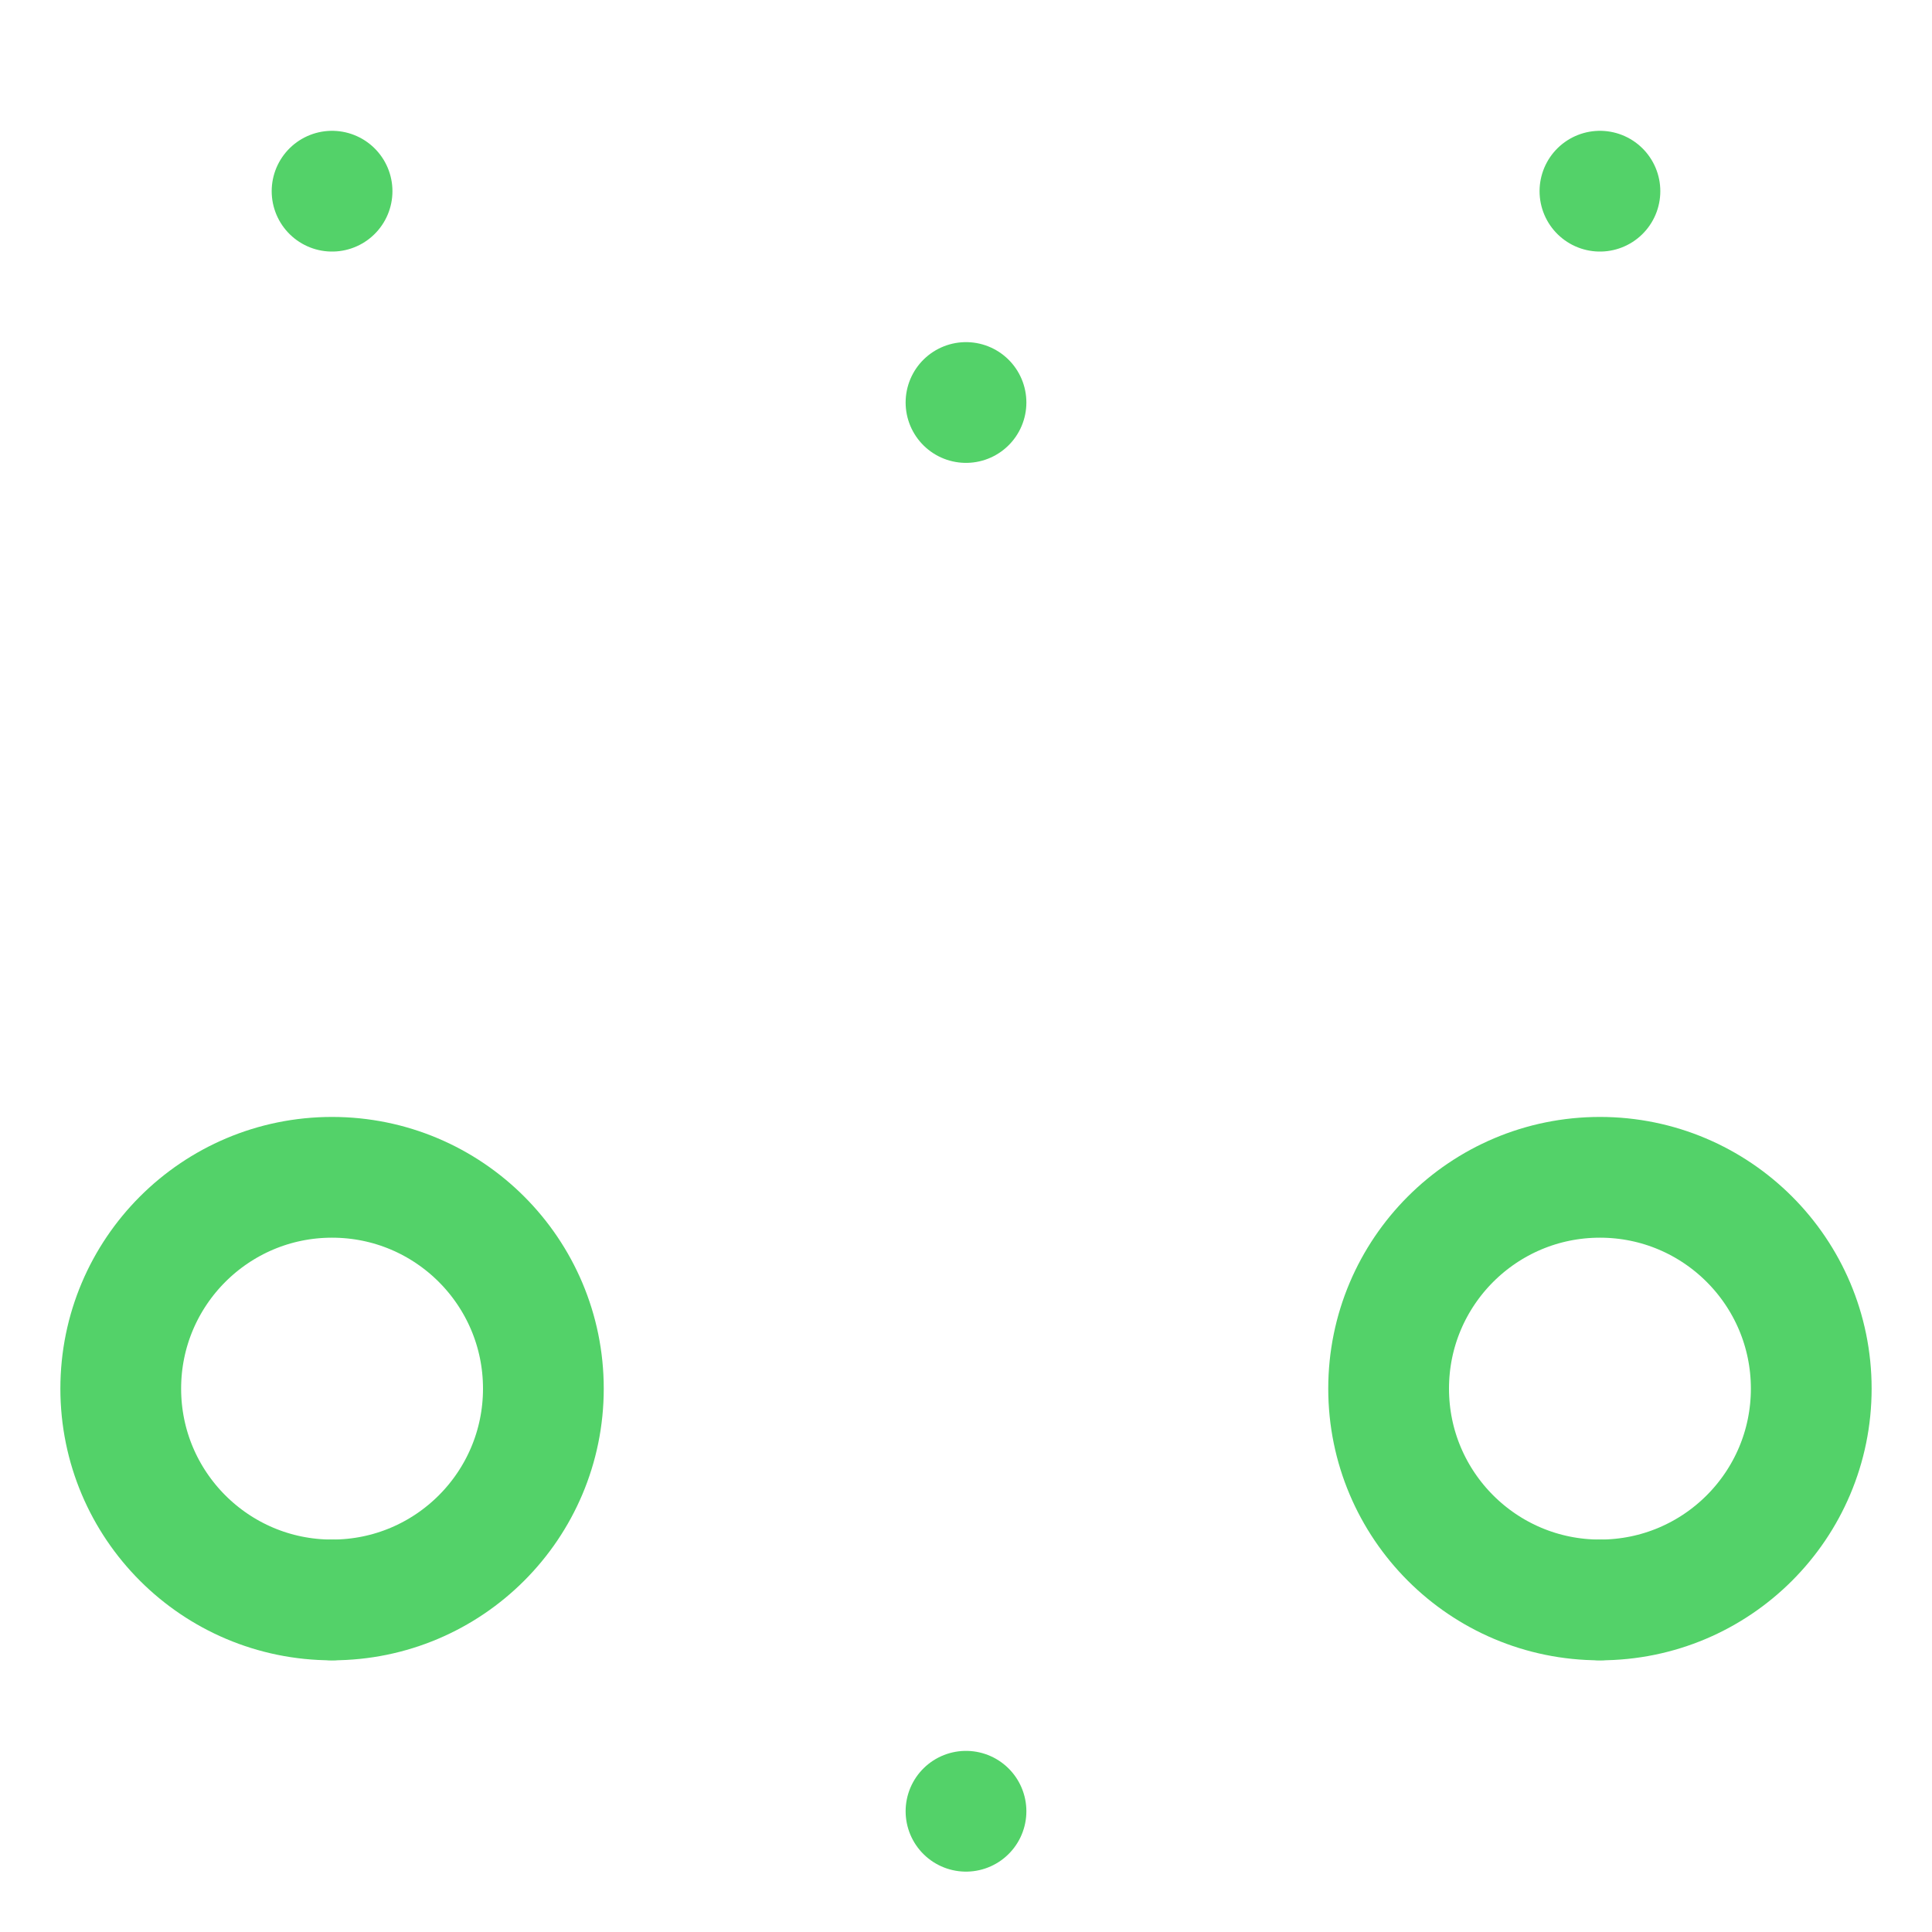 <svg width="24" height="24" viewBox="0 0 24 24" fill="none" xmlns="http://www.w3.org/2000/svg" xmlns:xlink="http://www.w3.org/1999/xlink">
	<desc>
			Created with Pixso.
	</desc>
	<defs/>
	<g opacity="0">
		<rect id="5242640" width="22.5" height="22.5" transform="matrix(-1 0 0 1 24 0)" fill="#53D269" fill-opacity="1"/>
	</g>
	<circle id="Ellipse 188" cx="19.875" cy="17.25" r="2.625" stroke="#53D269" stroke-opacity="1" stroke-width="1.5"/>
	<path id="Vector 45" d="M19.875 2.375L19.875 2.375" stroke="#53D269" stroke-opacity="1" stroke-width="1.5" stroke-linecap="round"/>
	<path id="Vector 46" d="M19.875 19.875L19.875 19.875" stroke="#53D269" stroke-opacity="1" stroke-width="1.5" stroke-linecap="round"/>
	<circle id="Ellipse 188" cx="4.125" cy="17.25" r="2.625" stroke="#53D269" stroke-opacity="1" stroke-width="1.5"/>
	<path id="Vector 45" d="M4.125 2.375L4.125 2.375" stroke="#53D269" stroke-opacity="1" stroke-width="1.5" stroke-linecap="round"/>
	<path id="Vector 46" d="M4.125 19.875L4.125 19.875" stroke="#53D269" stroke-opacity="1" stroke-width="1.5" stroke-linecap="round"/>
	<circle id="Ellipse 188" r="2.625" transform="matrix(1 -1 0 0 12 7.625)" stroke="#53D269" stroke-opacity="1" stroke-width="1.5"/>
	<path id="Vector 45" d="M12 22.5L12 22.5" stroke="#53D269" stroke-opacity="1" stroke-width="1.5" stroke-linecap="round"/>
	<path id="Vector 46" d="M12 5L12 5" stroke="#53D269" stroke-opacity="1" stroke-width="1.5" stroke-linecap="round"/>
</svg>
